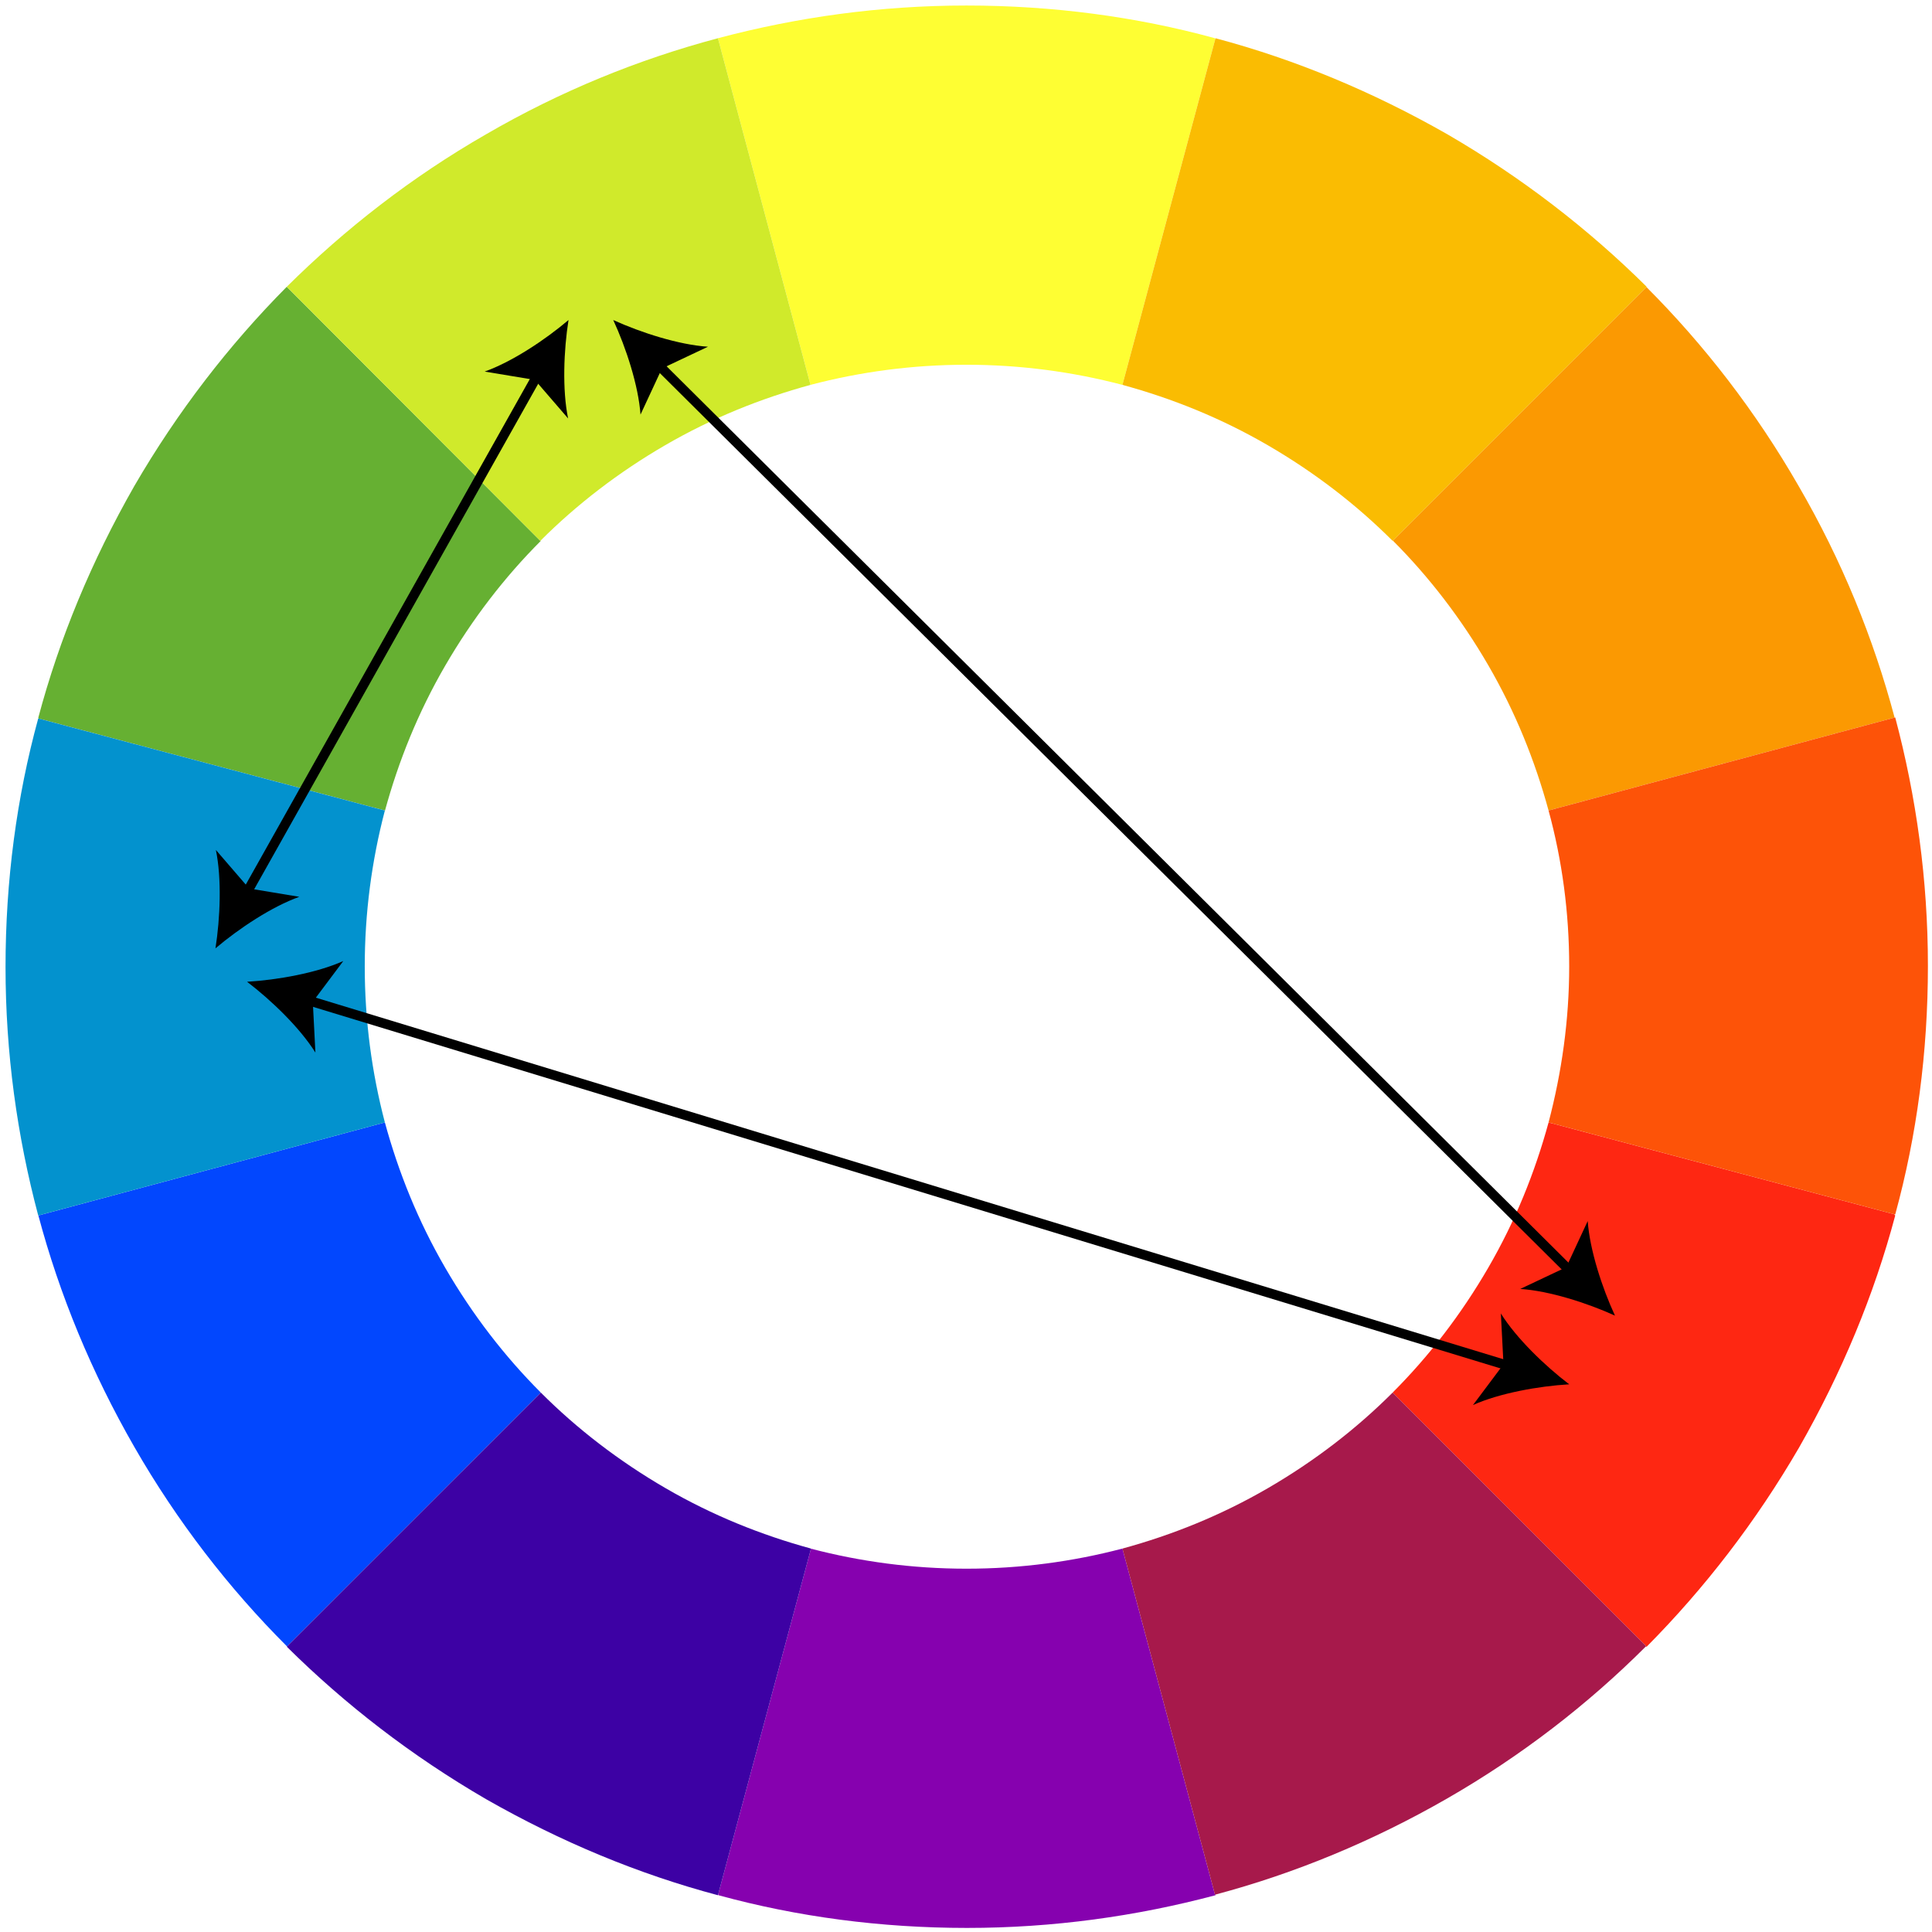 <?xml version="1.0" encoding="utf-8"?>
<!-- Generator: Adobe Illustrator 16.0.4, SVG Export Plug-In . SVG Version: 6.00 Build 0)  -->
<!DOCTYPE svg PUBLIC "-//W3C//DTD SVG 1.1//EN" "http://www.w3.org/Graphics/SVG/1.1/DTD/svg11.dtd">
<svg version="1.1" id="Layer_1" xmlns="http://www.w3.org/2000/svg" xmlns:xlink="http://www.w3.org/1999/xlink" x="0px" y="0px"
	 width="402px" height="402px" viewBox="-10 -10 402 402" enable-background="new -10 -10 402 402" xml:space="preserve">
<g>
	<path fill="none" d="M279.817,102.483l-0.052,0.051c-7.538-7.538-16.226-14.237-25.962-19.89
		c-9.735-5.653-19.89-9.736-30.254-12.562c-10.361-2.722-21.251-4.187-32.452-4.187s-22.088,1.465-32.452,4.187
		c-10.364,2.827-20.518,6.91-30.253,12.562c-9.699,5.631-18.358,12.303-25.875,19.806l0.018,0.084
		c-7.538,7.537-14.237,16.226-19.89,25.961c-5.653,9.736-9.736,19.89-12.562,30.254l-0.028,0.009
		c-2.703,10.33-4.159,21.178-4.159,32.338c0,11.201,1.465,22.089,4.187,32.452c2.827,10.364,6.91,20.521,12.562,30.254
		s12.353,18.424,19.89,25.962c7.537,7.537,16.226,14.237,25.961,19.89c9.736,5.653,19.89,9.736,30.254,12.562l-0.007,0.024
		c10.334,2.706,21.188,4.162,32.354,4.162c11.201,0,22.089-1.462,32.452-4.187c10.364-2.826,20.521-6.909,30.254-12.562
		c9.736-5.652,18.424-12.353,25.962-19.89c7.537-7.538,14.237-16.226,19.89-25.962c5.653-9.735,9.736-19.89,12.562-30.254
		c2.723-10.361,4.293-21.251,4.293-32.452s-1.464-22.088-4.293-32.452c-2.826-10.364-6.909-20.518-12.562-30.253
		C294.017,118.678,287.331,110.008,279.817,102.483z"/>
	<path fill="#FEFE33" d="M191.098,65.895c11.201,0,22.089,1.465,32.452,4.187l19.321-71.961l-0.06-0.167
		c-16.436-4.501-33.812-6.804-51.714-6.804c-17.901,0-35.174,2.407-51.714,6.804l19.262,72.127
		C169.009,67.36,179.896,65.895,191.098,65.895z"/>
	<path fill="#8601AF" d="M223.55,312.218c-10.361,2.725-21.251,4.187-32.452,4.187c-11.167,0-22.02-1.456-32.354-4.162
		l-19.312,71.926l0.057,0.178c16.436,4.501,33.813,6.805,51.714,6.805c17.901,0,35.173-2.407,51.713-6.805l0.046-0.15
		c-0.05,0.016-0.102,0.029-0.151,0.043L223.55,312.218z"/>
	<path fill="#66B032" d="M70.054,158.76l0.028-0.009c2.827-10.364,6.91-20.519,12.562-30.254
		c5.653-9.735,12.353-18.424,19.89-25.961l-0.018-0.084c-0.028,0.028-0.059,0.056-0.087,0.084L49.669,49.669
		C37.63,61.812,26.952,75.63,17.95,91.124c-8.898,15.598-15.599,31.719-19.995,48.26l0.114,0.135l72.013,19.127
		C70.072,158.683,70.063,158.722,70.054,158.76z"/>
	<path fill="#D0EA2B" d="M102.517,102.451c7.518-7.503,16.176-14.175,25.875-19.806c9.735-5.653,19.89-9.736,30.253-12.562
		L139.384-2.045c-16.541,4.396-32.767,10.992-48.26,19.995C75.63,26.848,61.812,37.63,49.669,49.669l52.761,52.866
		C102.458,102.506,102.488,102.479,102.517,102.451z"/>
	<path fill="#FE2712" d="M299.655,253.804c-5.652,9.736-12.353,18.424-19.89,25.962l52.761,52.761
		c-0.028,0.026-0.06,0.057-0.088,0.086l0.192,0.019c12.039-12.143,22.717-25.961,31.72-41.454
		c8.897-15.599,15.598-31.72,19.997-48.261l-0.206-0.264l-71.924-19.103C309.392,233.914,305.309,244.068,299.655,253.804z"/>
	<path fill="#A7194B" d="M279.766,279.766c-7.538,7.537-16.226,14.237-25.962,19.89c-9.735,5.653-19.89,9.736-30.254,12.562
		l19.262,72.022c0.051-0.013,0.101-0.027,0.151-0.043c16.488-4.394,32.663-11.079,48.108-19.951
		c15.459-8.876,29.349-19.631,41.369-31.634c0.028-0.029,0.061-0.06,0.089-0.086L279.766,279.766z"/>
	<path fill="#0247FE" d="M82.645,253.804c-5.653-9.735-9.736-19.89-12.562-30.254l-72.1,19.359
		c4.397,16.507,11.086,32.699,19.968,48.162c8.898,15.494,19.681,29.417,31.719,41.455l0.126-0.022l52.739-52.738
		C94.997,272.228,88.297,263.54,82.645,253.804z"/>
	<path fill="#0392CE" d="M65.895,191.098c0-11.16,1.457-22.008,4.159-32.338c0.009-0.038,0.018-0.077,0.028-0.114l-72.013-19.127
		l-0.114-0.03c-4.501,16.436-6.804,33.813-6.804,51.714c0,17.901,2.407,35.173,6.804,51.713l0.027-0.009l72.1-19.357
		C67.36,213.187,65.895,202.299,65.895,191.098z"/>
	<path fill="#FB9902" d="M299.655,128.392c5.653,9.735,9.736,19.89,12.562,30.253l72.002-19.333
		c-4.396-16.516-10.984-32.717-19.974-48.188c-8.886-15.472-19.651-29.375-31.668-41.402l-52.761,52.761
		C287.331,110.008,294.017,118.678,299.655,128.392z"/>
	<path fill="#FD5308" d="M391.15,190.993c0-17.901-2.407-35.174-6.805-51.714l-0.126,0.034l-72.002,19.333
		c2.827,10.364,4.293,21.251,4.293,32.452s-1.57,22.089-4.293,32.452l71.921,19.103l0.207,0.056
		C388.847,226.271,391.15,208.894,391.15,190.993z"/>
	<path fill="#3D01A4" d="M158.75,312.218c-10.364-2.826-20.519-6.909-30.254-12.562c-9.735-5.652-18.424-12.353-25.961-19.89
		l-52.739,52.738l-0.126,0.127c12.144,12.039,25.961,22.717,41.455,31.72c15.598,8.897,31.719,15.598,48.26,19.997l0.047-0.178
		l19.312-71.926L158.75,312.218z"/>
	<path fill="#FABC02" d="M253.804,82.645c9.736,5.653,18.424,12.353,25.962,19.89l0.052-0.051l52.761-52.761l0.053-0.053
		C320.488,37.63,306.67,26.952,291.177,17.95c-15.599-8.898-31.72-15.599-48.261-19.995l-0.045,0.167L223.55,70.082
		C233.914,72.909,244.068,76.992,253.804,82.645z"/>
</g>
<g>
	<g>
		
			<line fill="none" stroke="#000000" stroke-width="2" stroke-miterlimit="10" x1="53.498" y1="197.959" x2="304.423" y2="274.358"/>
		<g>
			<path d="M41.409,194.281c5.046,3.842,11.007,9.591,14.22,14.736l-0.545-10.575l6.345-8.474
				C55.892,192.451,47.74,193.902,41.409,194.281z"/>
		</g>
		<g>
			<path d="M316.511,278.039c-6.33,0.377-14.484,1.829-20.021,4.312l6.347-8.476l-0.546-10.574
				C305.503,268.448,311.464,274.196,316.511,278.039z"/>
		</g>
	</g>
</g>
<g>
	<g>
		
			<line fill="none" stroke="#000000" stroke-width="2" stroke-miterlimit="10" x1="126.562" y1="65.496" x2="317.072" y2="254.842"/>
		<g>
			<path d="M117.6,56.588c2.662,5.757,5.24,13.627,5.673,19.678l4.465-9.601l9.573-4.522
				C131.257,61.748,123.371,59.216,117.6,56.588z"/>
		</g>
		<g>
			<path d="M326.036,263.749c-5.772-2.626-13.658-5.157-19.713-5.553l9.576-4.523l4.463-9.601
				C320.794,250.123,323.373,257.994,326.036,263.749z"/>
		</g>
	</g>
</g>
<g>
	<g>
		<line fill="none" stroke="#000000" stroke-width="2" stroke-miterlimit="10" x1="41.02" y1="176.313" x2="102.102" y2="67.604"/>
		<g>
			<path d="M34.831,187.329c4.836-4.103,11.731-8.69,17.448-10.724l-10.445-1.737l-6.915-8.017
				C36.153,172.791,35.821,181.066,34.831,187.329z"/>
		</g>
		<g>
			<path d="M108.292,56.588c-0.989,6.264-1.321,14.54-0.085,20.478l-6.917-8.017l-10.444-1.737
				C96.562,65.28,103.458,60.692,108.292,56.588z"/>
		</g>
	</g>
</g>
</svg>

